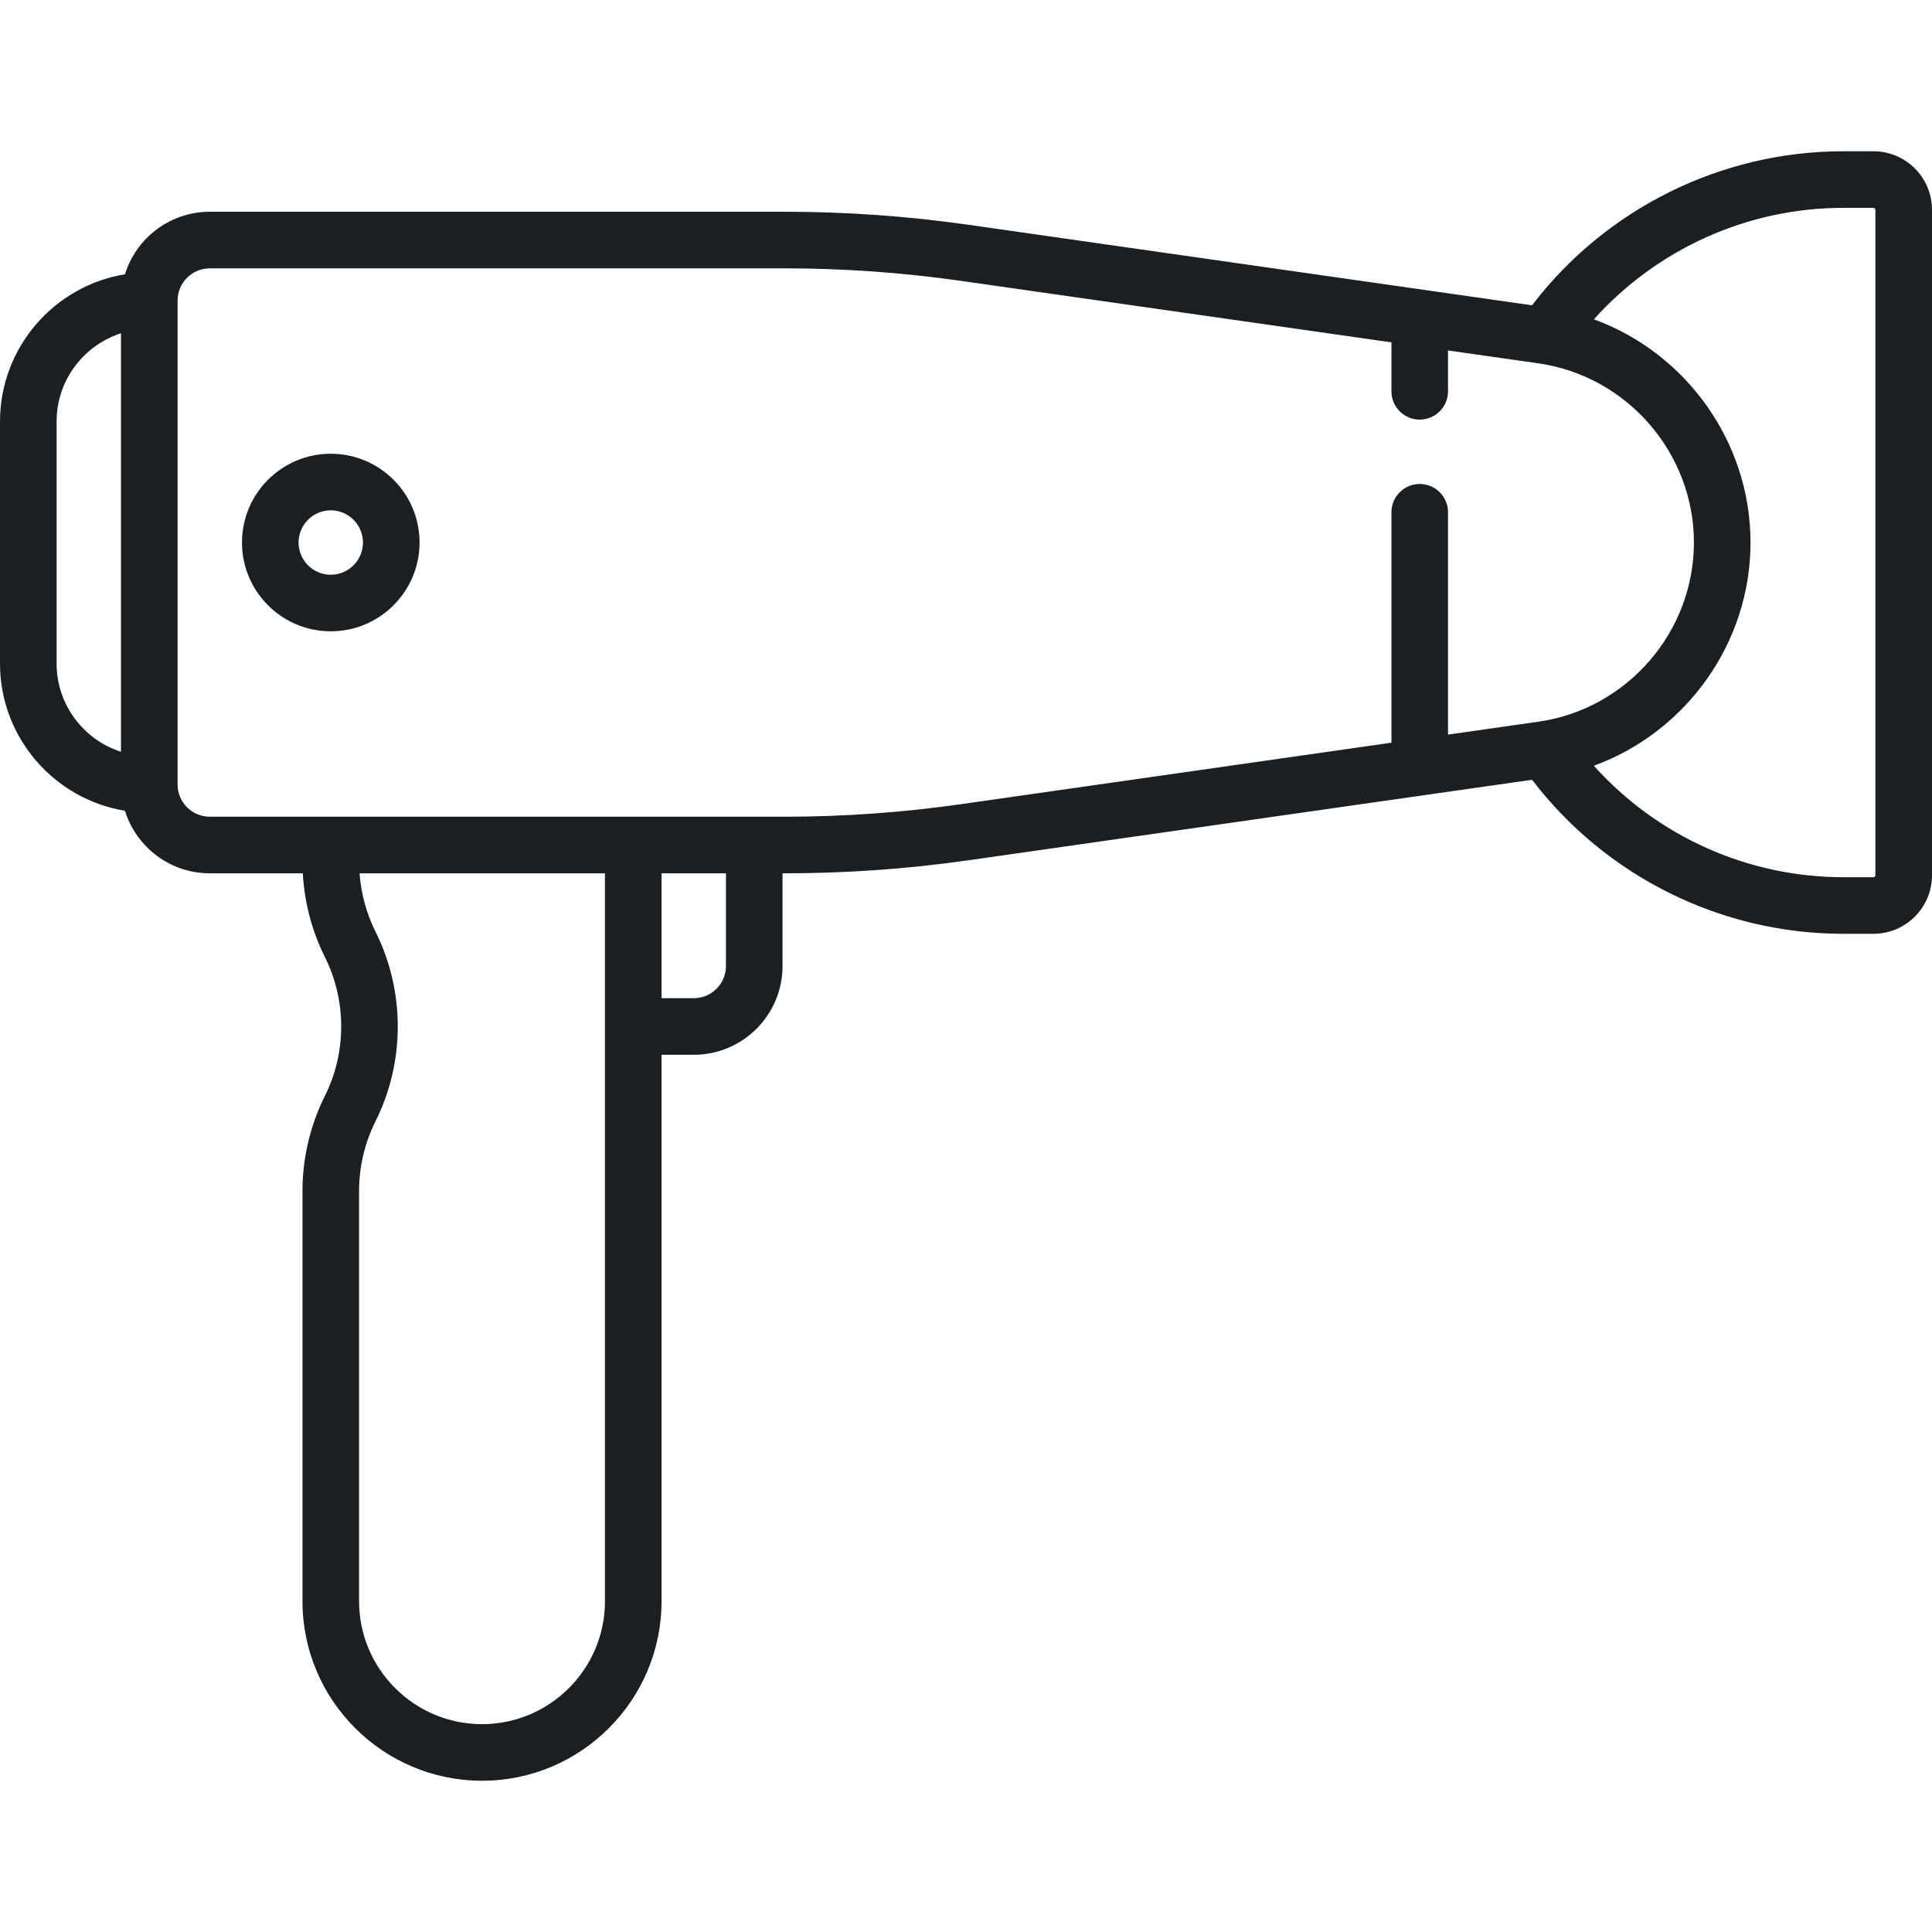 <svg width="48" height="48" viewBox="0 0 48 48" fill="none" xmlns="http://www.w3.org/2000/svg">
<path d="M46.545 3.758H45.794C42.763 3.758 39.898 5.182 38.063 7.585L24.065 5.585C22.559 5.37 21.024 5.261 19.502 5.261H5.212C4.223 5.261 3.384 5.915 3.105 6.814C1.346 7.103 0 8.633 0 10.473V16.485C0 18.324 1.346 19.854 3.105 20.144C3.384 21.043 4.223 21.697 5.212 21.697H7.523C7.562 22.417 7.749 23.13 8.071 23.775C8.612 24.857 8.612 26.149 8.071 27.23C7.707 27.958 7.515 28.773 7.515 29.587V39.782C7.515 42.241 9.516 44.242 11.976 44.242C14.435 44.242 16.436 42.241 16.436 39.782V26.206H17.236C18.453 26.206 19.442 25.216 19.442 24V21.697H19.502C21.024 21.697 22.559 21.588 24.065 21.373L38.064 19.373C39.899 21.776 42.76 23.2 45.794 23.2H46.545C47.347 23.2 48 22.548 48 21.745V5.212C48 4.41 47.347 3.758 46.545 3.758ZM3.006 18.678C2.079 18.38 1.406 17.51 1.406 16.485V10.473C1.406 9.448 2.079 8.578 3.006 8.28V18.678ZM15.03 39.782C15.03 41.466 13.66 42.836 11.976 42.836C10.292 42.836 8.921 41.466 8.921 39.782V29.587C8.921 28.99 9.062 28.393 9.329 27.859C10.067 26.384 10.067 24.622 9.329 23.147C9.104 22.696 8.97 22.2 8.933 21.697H15.03V39.782ZM18.036 24C18.036 24.441 17.677 24.8 17.236 24.8H16.436V21.697H18.036V24ZM38.225 17.93L35.976 18.251V12.727C35.976 12.339 35.661 12.024 35.273 12.024C34.884 12.024 34.57 12.339 34.57 12.727V18.452L23.866 19.981C22.426 20.186 20.957 20.291 19.502 20.291H5.212C4.771 20.291 4.412 19.932 4.412 19.491V7.467C4.412 7.026 4.771 6.667 5.212 6.667H19.502C20.957 6.667 22.426 6.771 23.866 6.977L34.57 8.506V9.722C34.57 10.11 34.884 10.425 35.273 10.425C35.661 10.425 35.976 10.11 35.976 9.722V8.707L38.225 9.028C40.425 9.343 42.085 11.256 42.085 13.479C42.085 15.702 40.425 17.615 38.225 17.93ZM46.594 21.745C46.594 21.772 46.572 21.794 46.545 21.794H45.794C43.419 21.794 41.168 20.774 39.599 19.025C41.883 18.191 43.491 15.985 43.491 13.479C43.491 10.973 41.883 8.767 39.6 7.933C41.168 6.185 43.421 5.164 45.794 5.164H46.545C46.572 5.164 46.594 5.185 46.594 5.212V21.745Z" fill="#1C1F21"/>
<path d="M8.218 11.273C7.001 11.273 6.012 12.262 6.012 13.479C6.012 14.695 7.001 15.685 8.218 15.685C9.434 15.685 10.424 14.695 10.424 13.479C10.424 12.262 9.434 11.273 8.218 11.273ZM8.218 14.279C7.777 14.279 7.418 13.92 7.418 13.479C7.418 13.038 7.777 12.679 8.218 12.679C8.659 12.679 9.018 13.038 9.018 13.479C9.018 13.92 8.659 14.279 8.218 14.279Z" fill="#1C1F21"/>
</svg>
